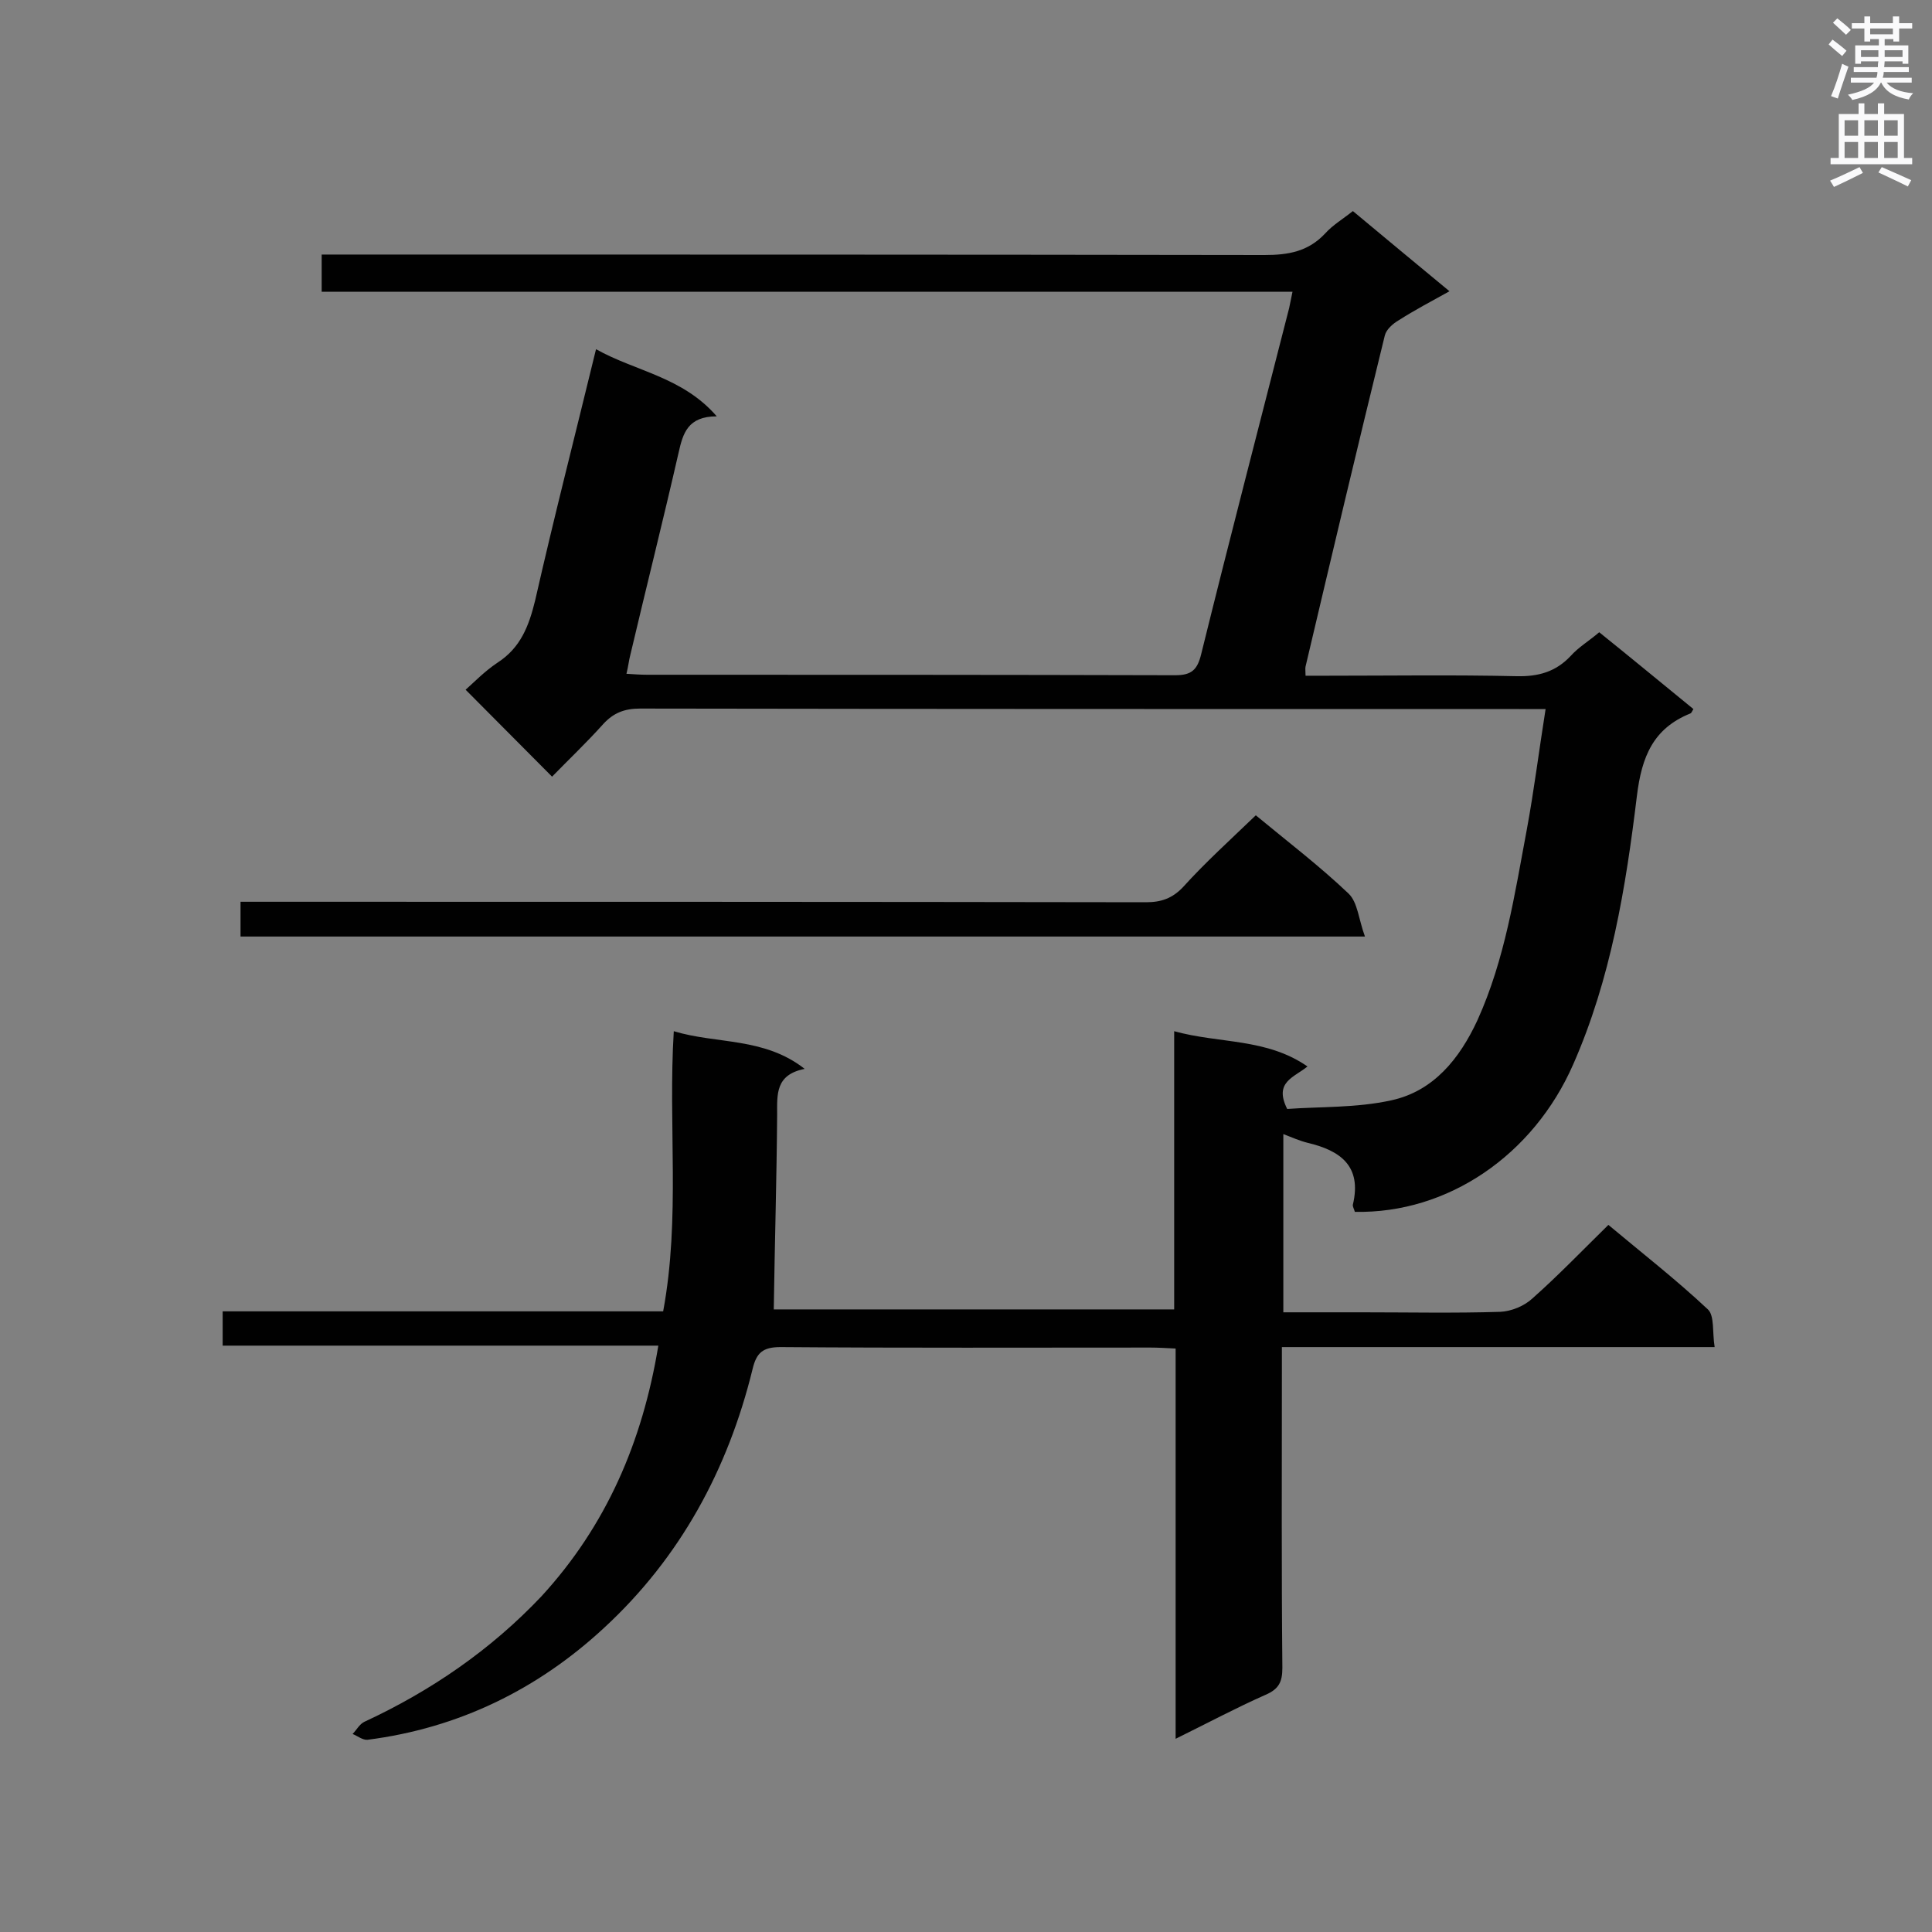 <svg enable-background="new 0 0 400 400" viewBox="0 0 400 400" xmlns="http://www.w3.org/2000/svg"><rect x="0" y="0" width="400" height="400" fill="#808080" stroke="none"/><path d="m136.3 278.6c-30.5 0-60.2 0-90.2 0 0-2.4 0-4.5 0-7.1h91.2c3.6-19.4 1-38.5 2.2-58 8.9 2.7 18.7 1.2 27.1 7.8-6.1 1.2-5.7 5.3-5.7 9.5-.1 13.3-.5 26.6-.7 40.3h82.9c0-19 0-37.9 0-57.6 9.4 2.6 19.1 1.4 27.6 7.3-2.8 2.3-7 3.2-4.2 8.8 6.8-.5 14.4-.2 21.6-1.8 8.7-1.9 14.1-8.6 17.8-16.6 5.7-12.6 7.7-26.1 10.2-39.4 1.5-8.1 2.5-16.2 3.9-25-2.4 0-4 0-5.5 0-60.7 0-121.3 0-182-.1-3.2 0-5.5.9-7.6 3.2-3.5 3.9-7.3 7.5-10.6 10.9-6.1-6.1-11.9-12-17.9-18 1.7-1.5 3.9-3.8 6.6-5.6 4.8-3.1 6.5-7.6 7.8-12.9 3.9-17.2 8.3-34.3 12.6-52 8.2 4.6 17.9 5.7 25 13.9-6 0-7 3.5-7.9 7.5-3.2 14-6.7 27.9-10 41.9-.3 1.1-.4 2.3-.8 3.9 1.6.1 2.9.2 4.3.2 36.4 0 72.8 0 109.3.1 3.4 0 4.6-1.1 5.4-4.4 5.9-23.9 12.1-47.7 18.2-71.6.2-1 .4-2 .7-3.4-67 0-133.8 0-201 0 0-2.7 0-4.9 0-7.7h5.4c63.3 0 126.5 0 189.8.1 4.9 0 9-.7 12.5-4.4 1.6-1.8 3.8-3.1 5.8-4.7 6.6 5.5 13.1 10.9 20 16.6-3.8 2.1-7.2 3.9-10.5 6-1.2.7-2.6 1.9-2.9 3.2-5.6 22.8-11 45.6-16.4 68.5-.1.4 0 .9 0 1.9h4.5c13.1 0 26.1-.2 39.2.1 4.5.1 8.1-.9 11.2-4.2 1.6-1.8 3.8-3.1 5.9-4.9 6.6 5.3 13 10.6 19.5 15.9-.3.5-.4.8-.6.9-7.7 3.1-10.1 8.9-11.1 17.1-2.3 19-5.4 37.9-13.2 55.6-8.2 18.7-25.9 30.9-45.2 30.5-.1-.5-.5-1.1-.4-1.5 1.9-8-2.6-11.2-9.4-12.8-1.6-.4-3.2-1.1-5-1.8v36.9h16.2c9.6 0 19.2.2 28.7-.1 2.3-.1 5-1.2 6.7-2.8 5.3-4.7 10.2-9.8 15.7-15.2 6.8 5.7 14 11.3 20.6 17.5 1.4 1.3.9 4.8 1.4 7.8-30.2 0-59.6 0-89.6 0v5.5c0 20.3-.1 40.6.1 60.9 0 2.9-.7 4.4-3.5 5.6-6.1 2.7-11.9 5.8-18.6 9.1 0-27.2 0-53.8 0-80.8-2.1-.1-3.6-.2-5.2-.2-25.5 0-51.1.1-76.6-.1-3.7 0-5 1.2-5.8 4.6-5.1 20.8-15 39-30.7 53.5-13.8 12.8-30.2 20.8-49 23.2-1 .1-2.1-.8-3.1-1.2.8-.8 1.4-2 2.4-2.5 13.8-6.4 26.2-14.9 36.7-26 13.4-14.6 20.9-31.9 24.2-51.9z" fill="#010101"/><path d="m260 168.8c6.4 5.3 13.1 10.4 19.2 16.2 1.9 1.8 2.1 5.4 3.4 8.9-78.4 0-155.5 0-232.8 0 0-2.3 0-4.5 0-7.2h5.2c60.8 0 121.5 0 182.3.1 3.1 0 5.4-.8 7.6-3.1 4.6-5.1 9.8-9.8 15.1-14.9z" fill="#010101"/><g fill="#fafafb"><path d="m378.6 9.2.8-1c.9.7 1.9 1.4 2.9 2.3l-.9 1.1c-1.1-.9-2-1.7-2.8-2.4zm.5 10.7c.9-2.1 1.6-4.3 2.3-6.7.4.2.8.4 1.3.6-.7 2.1-1.5 4.3-2.2 6.6zm.4-15.2.9-.9c1 .8 2 1.6 2.8 2.4l-1 1c-1-.9-1.9-1.8-2.7-2.5zm12.5-1.3h1.2v1.4h2.7v1.1h-2.7v2.7h-1.2v-.5h-1.8v1.3h4.9v3.8h-1.2v-.5h-3.7c0 .4-.1.9-.1 1.2h5.1v1h-5.2c0 .5-.1.9-.2 1.2h6v1h-5.2c1.1 1.3 2.9 2 5.5 2.2-.4.4-.7.8-.9 1.3-2.9-.5-4.8-1.6-5.7-3.5h-.1c-.8 1.7-2.7 2.9-5.9 3.6-.2-.4-.6-.8-.9-1.1 2.8-.6 4.6-1.4 5.4-2.5h-4.8v-1h5.3c.1-.3.2-.7.2-1.2h-4.9v-1h5c0-.4 0-.8.1-1.2h-3.6v.5h-1.2v-3.8h4.9v-1.3h-1.8v.5h-1.2v-2.7h-2.6v-1.1h2.6v-1.4h1.2v1.4h4.7v-1.4zm-6.7 8.4h3.6c0-.4 0-.9 0-1.4h-3.6zm1.9-4.7h4.7v-1.2h-4.7zm6.7 3.3h-3.7v1.4h3.7z"/><path d="m384.7 21.4h1.3v2.2h2.8v-2.2h1.3v2.2h4.1v9.1h1.7v1.3h-16.9v-1.3h1.7v-9.1h4.1v-2.2zm.3 13.2.7 1.2c-1.8.9-3.8 1.9-6 2.9-.2-.4-.5-.8-.8-1.3 2.4-1 4.4-2 6.1-2.8zm-3.1-6.5h2.8v-3.2h-2.8zm0 4.6h2.8v-3.3h-2.8zm4.1-4.6h2.8v-3.2h-2.8zm0 4.6h2.8v-3.3h-2.8zm3.6 1.9c2.1.9 4.1 1.8 6.1 2.7l-.7 1.3c-2.2-1.1-4.2-2-6.1-2.9zm3.3-9.7h-2.8v3.2h2.8zm-2.8 7.8h2.8v-3.3h-2.8z"/></g></svg>